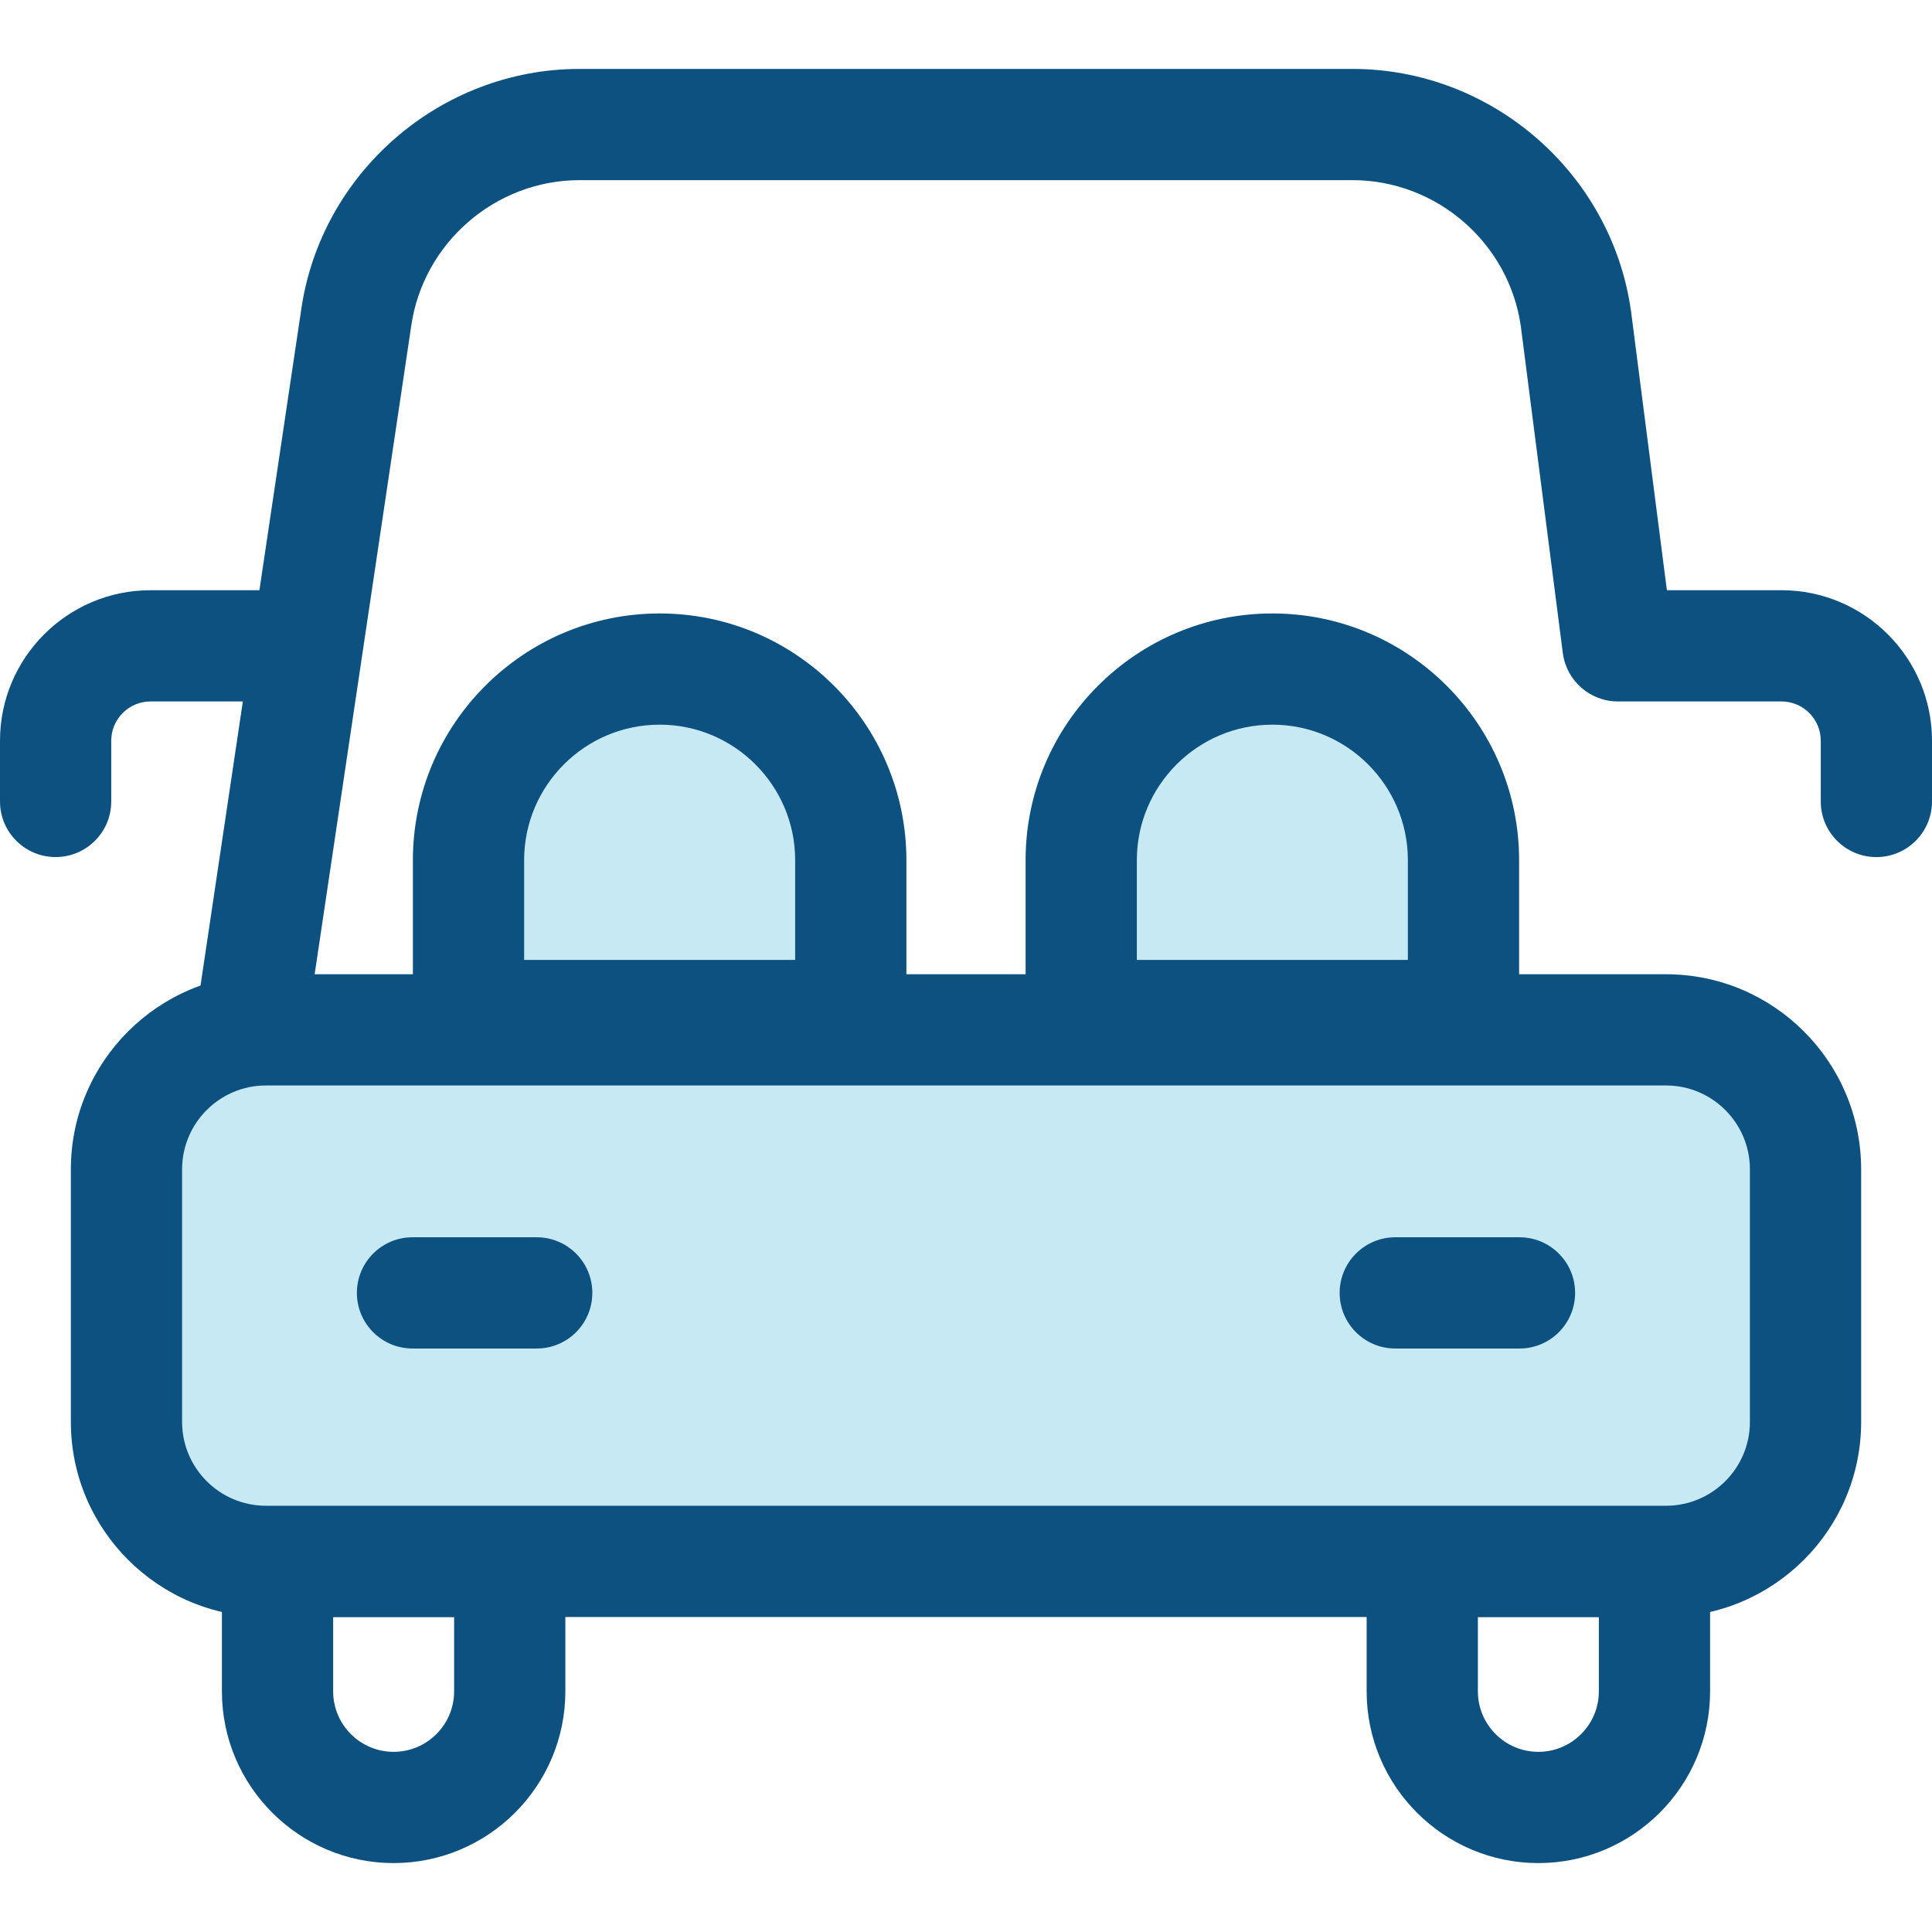 <svg width="80" height="80" viewBox="0 0 80 80" fill="none" xmlns="http://www.w3.org/2000/svg">
<path d="M16.299 77.146C12.379 77.146 9.189 73.956 9.189 70.036V64.653C9.189 63.381 10.22 62.35 11.492 62.35H21.107C22.379 62.35 23.41 63.381 23.41 64.653V70.036C23.41 73.957 20.22 77.146 16.299 77.146ZM13.795 66.956V70.036C13.795 71.417 14.919 72.54 16.299 72.54C17.68 72.54 18.804 71.417 18.804 70.036V66.956H13.795Z" fill="#0C517F"/>
<path d="M63.7 77.146C59.779 77.146 56.59 73.956 56.59 70.036V64.653C56.59 63.381 57.621 62.35 58.893 62.35H68.123C68.201 62.35 68.279 62.346 68.356 62.341C68.991 62.298 69.616 62.522 70.081 62.957C70.546 63.393 70.811 64.002 70.811 64.639V70.036C70.811 73.957 67.621 77.146 63.7 77.146ZM61.196 66.956V70.036C61.196 71.417 62.319 72.54 63.7 72.54C65.081 72.54 66.205 71.417 66.205 70.036V66.956H61.196Z" fill="#0C517F"/>
<path d="M52.685 27.705C57.056 27.705 60.599 31.248 60.599 35.619V42.051H44.771V35.619C44.771 31.248 48.314 27.705 52.685 27.705Z" fill="#C7E9F4"/>
<path d="M60.6 44.354H44.771C43.499 44.354 42.468 43.322 42.468 42.051V35.619C42.468 29.985 47.051 25.402 52.685 25.402C58.319 25.402 62.903 29.985 62.903 35.619V42.051C62.903 43.322 61.872 44.354 60.6 44.354ZM47.074 39.748H58.297V35.619C58.297 32.525 55.779 30.007 52.685 30.007C49.591 30.007 47.074 32.525 47.074 35.619V39.748Z" fill="#0C517F"/>
<path d="M27.315 27.705C31.686 27.705 35.229 31.248 35.229 35.619V42.051H19.4V35.619C19.4 31.248 22.944 27.705 27.315 27.705Z" fill="#C7E9F4"/>
<path d="M35.229 44.354H19.4C18.128 44.354 17.097 43.322 17.097 42.051V35.619C17.097 29.985 21.681 25.402 27.315 25.402C32.949 25.402 37.532 29.985 37.532 35.619V42.051C37.532 43.322 36.501 44.354 35.229 44.354ZM21.703 39.748H32.926V35.619C32.926 32.525 30.409 30.007 27.315 30.007C24.221 30.007 21.703 32.525 21.703 35.619V39.748Z" fill="#0C517F"/>
<path d="M68.988 64.653H11.012C7.823 64.653 5.237 62.068 5.237 58.878V48.419C5.237 45.23 7.823 42.645 11.012 42.645H68.988C72.178 42.645 74.763 45.23 74.763 48.419V58.878C74.763 62.068 72.178 64.653 68.988 64.653Z" fill="#C7E9F4"/>
<path d="M68.988 66.956H11.012C6.558 66.956 2.934 63.333 2.934 58.878V48.419C2.934 43.965 6.557 40.342 11.012 40.342H68.988C73.442 40.342 77.066 43.965 77.066 48.419V58.878C77.066 63.333 73.442 66.956 68.988 66.956ZM11.012 44.947C9.097 44.947 7.54 46.505 7.54 48.419V58.878C7.54 60.793 9.097 62.35 11.012 62.35H68.988C70.902 62.35 72.46 60.793 72.46 58.878V48.419C72.46 46.505 70.903 44.947 68.988 44.947H11.012Z" fill="#0C517F"/>
<path d="M22.225 55.839H17.081C15.809 55.839 14.778 54.808 14.778 53.536C14.778 52.264 15.809 51.233 17.081 51.233H22.225C23.496 51.233 24.527 52.264 24.527 53.536C24.527 54.808 23.497 55.839 22.225 55.839Z" fill="#0C517F"/>
<path d="M62.919 55.839H57.775C56.504 55.839 55.472 54.808 55.472 53.536C55.472 52.264 56.504 51.233 57.775 51.233H62.919C64.191 51.233 65.222 52.264 65.222 53.536C65.222 54.808 64.191 55.839 62.919 55.839Z" fill="#0C517F"/>
<path d="M10.568 43.556C10.455 43.556 10.341 43.547 10.226 43.53C8.968 43.343 8.1 42.171 8.288 40.913L12.47 12.837C13.282 7.152 18.238 2.854 23.994 2.854H56.006C61.763 2.854 66.718 7.152 67.532 12.851C67.534 12.861 67.535 12.872 67.537 12.883L69.022 24.44H73.768C77.205 24.44 80 27.236 80 30.672V33.187C80 34.459 78.969 35.49 77.697 35.49C76.425 35.49 75.394 34.459 75.394 33.187V30.672C75.394 29.775 74.665 29.046 73.768 29.046H66.996C65.838 29.046 64.86 28.186 64.712 27.037L62.971 13.488C62.472 10.05 59.481 7.46 56.006 7.46H23.994C20.515 7.46 17.519 10.058 17.027 13.502L12.843 41.592C12.673 42.734 11.69 43.556 10.568 43.556Z" fill="#0C517F"/>
<path d="M2.303 35.489C1.031 35.489 0 34.459 0 33.187V30.672C0 27.235 2.795 24.44 6.232 24.44H12.558C13.83 24.44 14.861 25.471 14.861 26.743C14.861 28.015 13.83 29.046 12.558 29.046H6.232C5.335 29.046 4.606 29.775 4.606 30.672V33.187C4.606 34.459 3.575 35.489 2.303 35.489Z" fill="#0C517F"/>
</svg>
